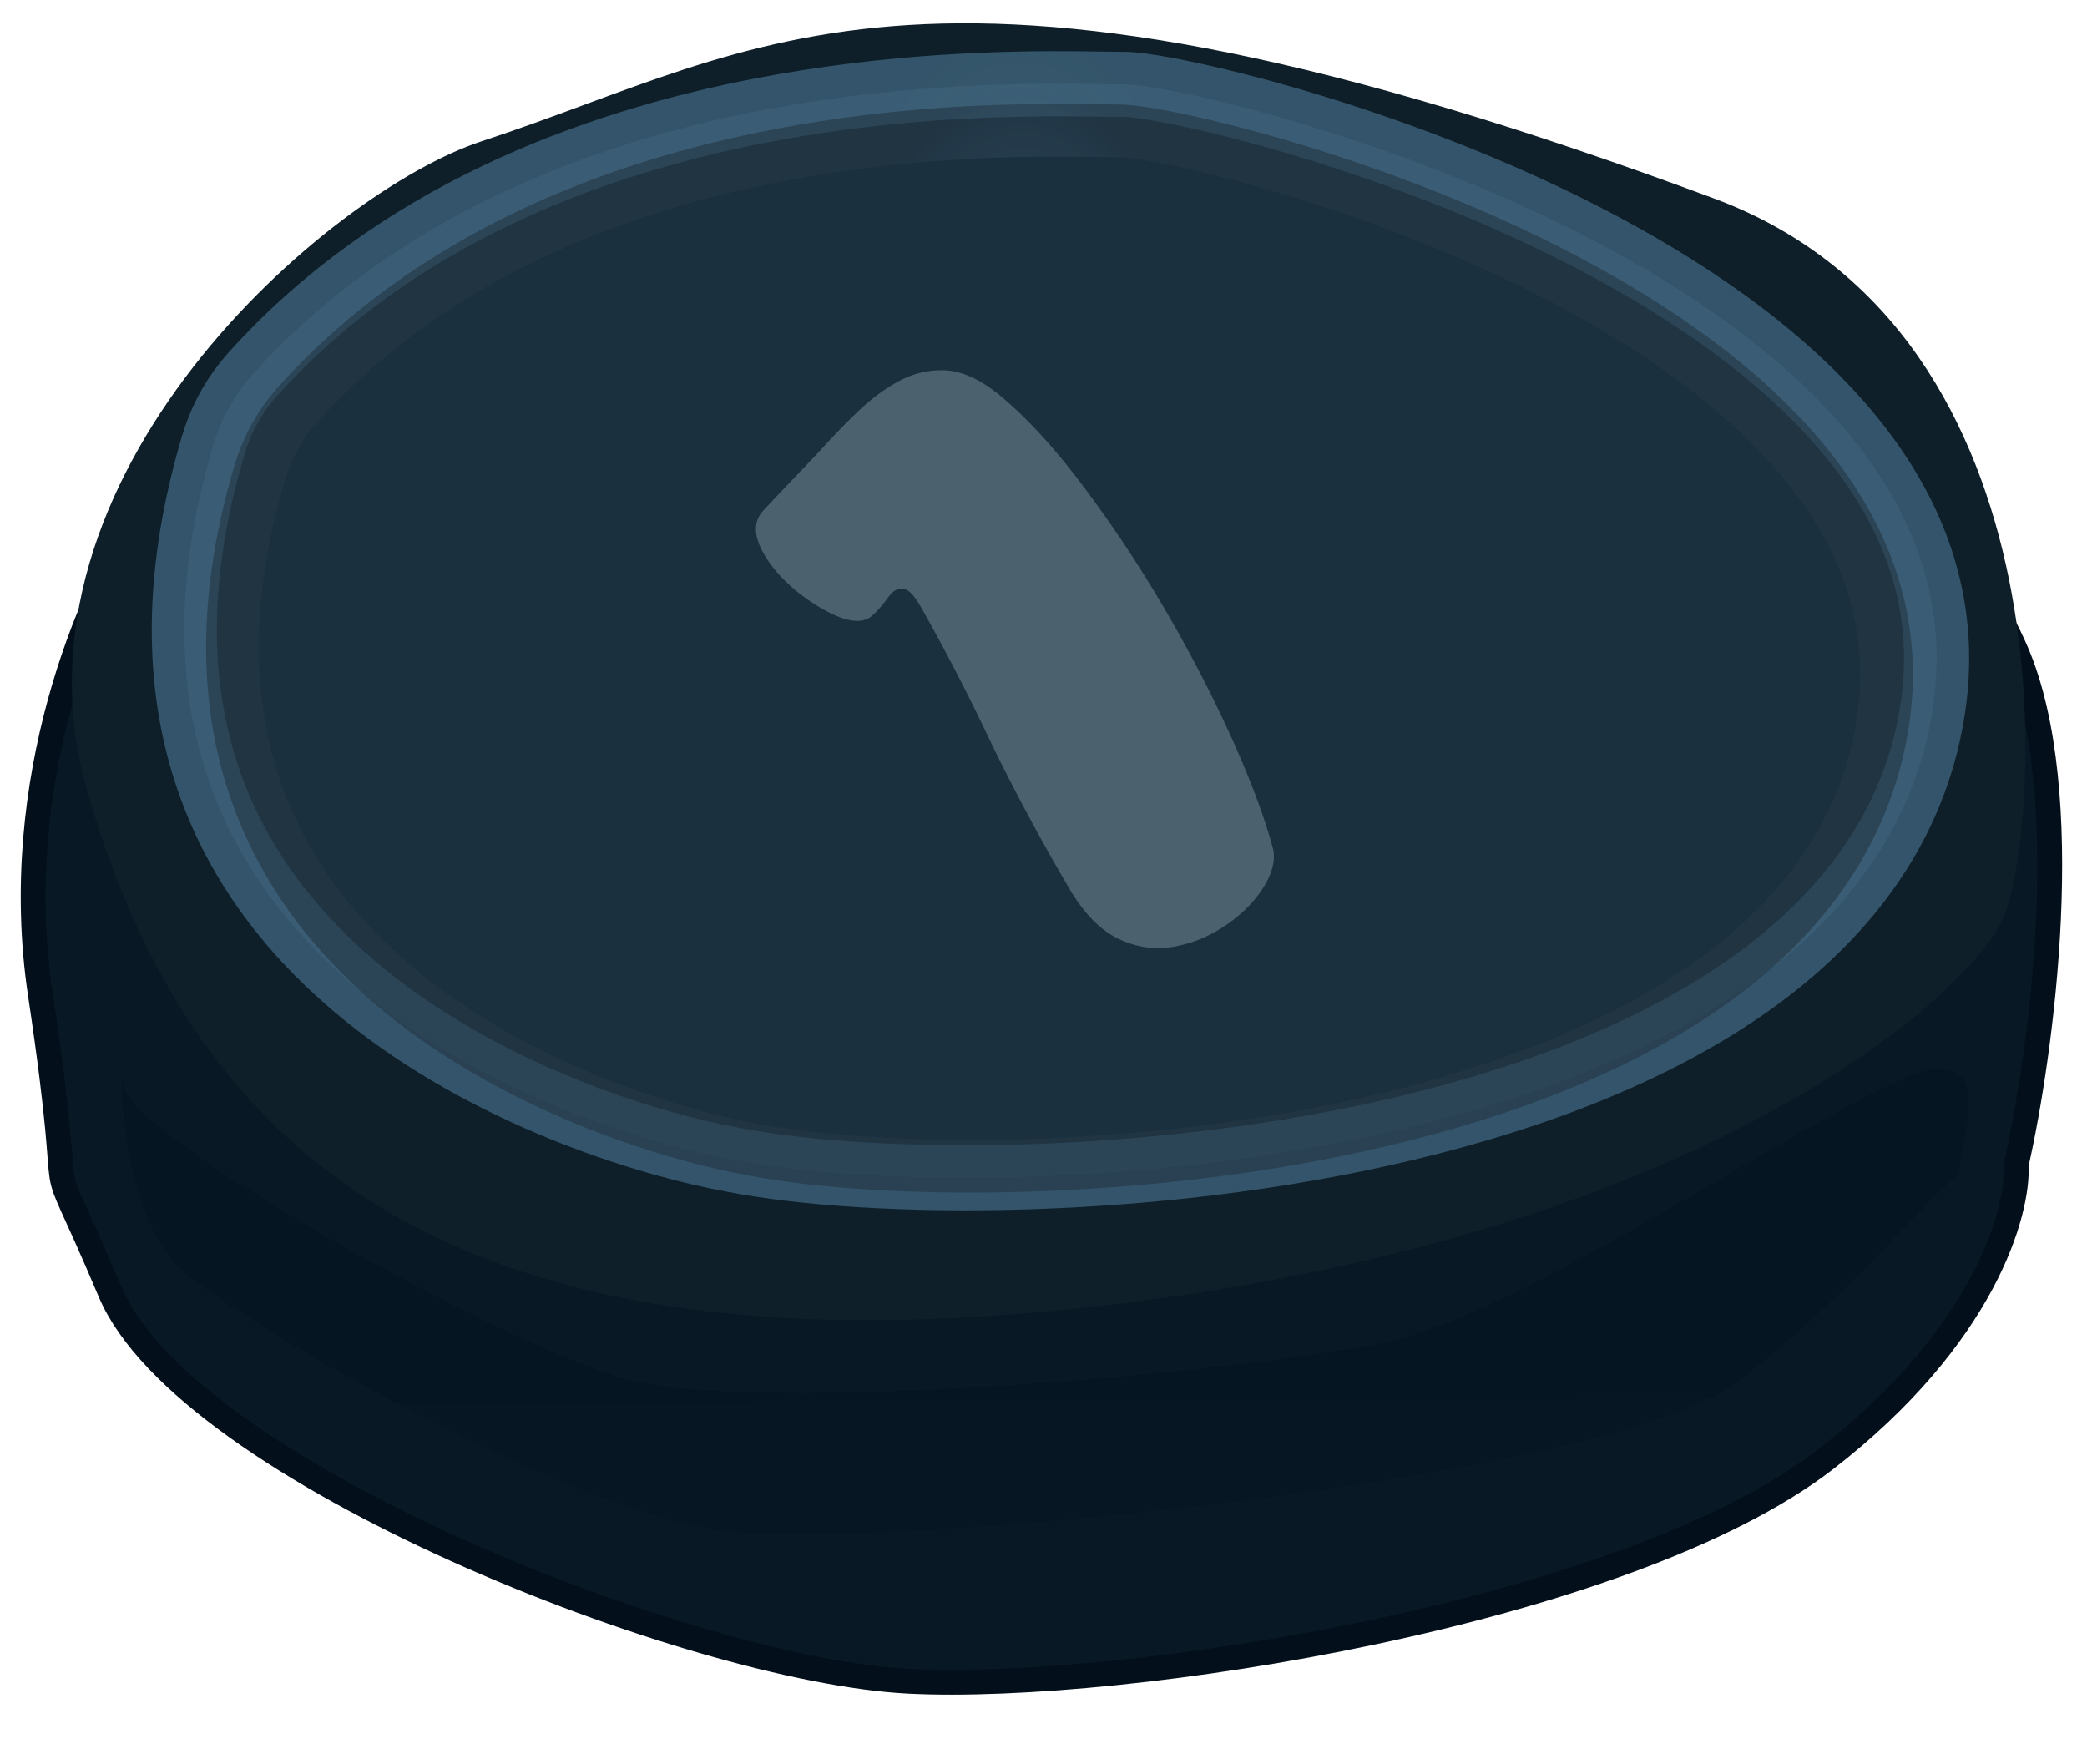 <svg width="84" height="71" viewBox="0 0 84 71" fill="none" xmlns="http://www.w3.org/2000/svg">
<g filter="url(#filter0_d_417_37639)">
<path d="M1.624 37.142C0.326 28.503 3.705 20.85 5.557 18.104C9.281 15.211 17.442 9.227 20.288 8.428C23.846 7.43 59.364 6.431 63.234 6.93C67.104 7.43 78.09 16.231 81.149 23.347C83.596 29.04 82.168 39.493 81.149 44.008C81.253 45.902 79.863 50.925 73.471 55.868C65.481 62.048 45.319 65.232 36.58 64.795C27.841 64.358 7.492 56.368 4.433 49.127C1.375 41.886 3.247 47.941 1.624 37.142Z" fill="#081825"/>
<path d="M1.624 37.142C0.326 28.503 3.705 20.85 5.557 18.104C9.281 15.211 17.442 9.227 20.288 8.428C23.846 7.43 59.364 6.431 63.234 6.93C67.104 7.43 78.09 16.231 81.149 23.347C83.596 29.04 82.168 39.493 81.149 44.008C81.253 45.902 79.863 50.925 73.471 55.868C65.481 62.048 45.319 65.232 36.58 64.795C27.841 64.358 7.492 56.368 4.433 49.127C1.375 41.886 3.247 47.941 1.624 37.142Z" stroke="#030F1B" stroke-width="0.999"/>
</g>
<path d="M3.559 31.771C-0.02 19.218 13.235 7.768 19.414 5.742C30.837 1.997 37.267 -3.746 68.977 8.051C83.646 13.509 81.96 33.706 80.587 36.89C79.214 40.074 68.228 49.873 43.759 52.558C19.29 55.242 7.991 47.314 3.559 31.771Z" fill="#0E1F29" stroke="#0E1F29" stroke-width="0.125"/>
<path d="M45.319 3.399C45.614 3.399 46.414 3.5 47.674 3.763C48.894 4.018 50.459 4.405 52.235 4.931C55.792 5.985 60.156 7.582 64.279 9.755C68.416 11.936 72.226 14.651 74.766 17.905C77.199 21.022 78.454 24.609 77.752 28.77L77.678 29.175C75.956 37.896 67.083 42.901 56.592 45.406C46.205 47.886 34.916 47.735 29.528 46.681L29.519 46.679L29.51 46.678L28.858 46.551C25.405 45.832 19.061 43.804 14.169 39.61C11.578 37.389 9.424 34.586 8.289 31.071C7.192 27.673 7.017 23.514 8.438 18.425L8.579 17.93C8.853 17.003 9.301 16.135 9.896 15.391L10.159 15.08C15.887 8.708 23.746 5.766 30.706 4.432C35.922 3.433 40.539 3.352 43.268 3.374L45.319 3.399Z" fill="#1A303E" stroke="url(#paint0_radial_417_37639)" stroke-width="2.622"/>
<path d="M45.12 5.27C45.417 5.27 46.182 5.368 47.365 5.615C48.516 5.855 49.99 6.22 51.663 6.715C55.011 7.707 59.12 9.212 63.005 11.259C66.9 13.313 70.502 15.876 72.908 18.959C75.217 21.916 76.415 25.332 75.747 29.294L75.677 29.68C74.038 37.978 65.607 42.7 55.746 45.055C45.969 47.39 35.342 47.25 30.257 46.255L30.249 46.254L30.241 46.252L29.627 46.133C26.367 45.454 20.378 43.541 15.754 39.577C13.302 37.475 11.259 34.818 10.181 31.48C9.14 28.253 8.977 24.313 10.318 19.506L10.452 19.039C10.716 18.148 11.146 17.312 11.719 16.595L11.972 16.295C17.386 10.273 24.809 7.499 31.364 6.243C36.277 5.301 40.627 5.225 43.193 5.246L45.12 5.27Z" stroke="url(#paint1_radial_417_37639)" stroke-width="2.122"/>
<path d="M78.028 43.01C79.991 43.01 79.027 45.569 78.839 47.254C76.779 49.002 75.219 51.374 70.1 55.494C64.982 59.614 35.956 62.298 29.589 61.674C23.222 61.05 10.8 53.871 7.617 51.374C4.433 48.877 4.933 41.512 4.933 43.572C4.933 45.632 20.038 54.058 25.157 55.494C30.276 56.93 48.691 55.388 55.619 54.058C61.798 52.872 75.406 43.01 78.028 43.01Z" fill="url(#paint2_linear_417_37639)"/>
<g filter="url(#filter1_d_417_37639)">
<path d="M49.103 35.279C48.514 35.611 47.876 35.822 47.19 35.91C46.508 35.982 45.837 35.857 45.178 35.535C44.512 35.202 43.905 34.598 43.355 33.722C43.088 33.274 42.82 32.812 42.551 32.336C41.506 30.487 40.575 28.696 39.758 26.962C38.973 25.334 38.14 23.739 37.258 22.179C37.083 21.869 36.915 21.657 36.755 21.543C36.595 21.429 36.417 21.428 36.221 21.539C36.128 21.591 36.002 21.731 35.843 21.957C35.559 22.322 35.334 22.551 35.169 22.645C34.859 22.82 34.427 22.791 33.873 22.559C33.314 22.317 32.754 21.965 32.193 21.505C31.643 21.039 31.225 20.553 30.939 20.047C30.53 19.323 30.525 18.747 30.923 18.317C31.321 17.888 31.709 17.477 32.087 17.086C32.466 16.695 32.842 16.298 33.215 15.897C33.692 15.367 34.187 14.856 34.699 14.362C35.21 13.868 35.74 13.467 36.287 13.157C36.897 12.812 37.534 12.65 38.2 12.669C38.865 12.688 39.577 12.995 40.335 13.588C41.522 14.553 42.737 15.884 43.983 17.579C45.238 19.269 46.406 21.07 47.487 22.981C48.41 24.613 49.219 26.214 49.916 27.783C50.613 29.353 51.122 30.735 51.443 31.931C51.554 32.44 51.384 33.02 50.934 33.67C50.478 34.31 49.867 34.846 49.103 35.279Z" fill="#4B616E"/>
</g>
<defs>
<filter id="filter0_d_417_37639" x="0.336" y="6.298" width="83.163" height="62.407" filterUnits="userSpaceOnUse" color-interpolation-filters="sRGB">
<feFlood flood-opacity="0" result="BackgroundImageFix"/>
<feColorMatrix in="SourceAlpha" type="matrix" values="0 0 0 0 0 0 0 0 0 0 0 0 0 0 0 0 0 0 127 0" result="hardAlpha"/>
<feOffset dy="2.871"/>
<feGaussianBlur stdDeviation="0.25"/>
<feComposite in2="hardAlpha" operator="out"/>
<feColorMatrix type="matrix" values="0 0 0 0 0 0 0 0 0 0 0 0 0 0 0 0 0 0 0.25 0"/>
<feBlend mode="normal" in2="BackgroundImageFix" result="effect1_dropShadow_417_37639"/>
<feBlend mode="normal" in="SourceGraphic" in2="effect1_dropShadow_417_37639" result="shape"/>
</filter>
<filter id="filter1_d_417_37639" x="28.268" y="10.739" width="25.488" height="31.675" filterUnits="userSpaceOnUse" color-interpolation-filters="sRGB">
<feFlood flood-opacity="0" result="BackgroundImageFix"/>
<feColorMatrix in="SourceAlpha" type="matrix" values="0 0 0 0 0 0 0 0 0 0 0 0 0 0 0 0 0 0 127 0" result="hardAlpha"/>
<feOffset dx="-0.203" dy="2.232"/>
<feGaussianBlur stdDeviation="0.406"/>
<feComposite in2="hardAlpha" operator="out"/>
<feColorMatrix type="matrix" values="0 0 0 0 0 0 0 0 0 0 0 0 0 0 0 0 0 0 0.25 0"/>
<feBlend mode="normal" in2="BackgroundImageFix" result="effect1_dropShadow_417_37639"/>
<feBlend mode="normal" in="SourceGraphic" in2="effect1_dropShadow_417_37639" result="shape"/>
</filter>
<radialGradient id="paint0_radial_417_37639" cx="0" cy="0" r="1" gradientUnits="userSpaceOnUse" gradientTransform="translate(41.075 22.034) scale(9.114 20.99)">
<stop stop-color="#283E4C"/>
<stop offset="1" stop-color="#5E91B2" stop-opacity="0.47"/>
</radialGradient>
<radialGradient id="paint1_radial_417_37639" cx="0" cy="0" r="1" gradientUnits="userSpaceOnUse" gradientTransform="translate(41.133 22.941) scale(8.559 19.713)">
<stop stop-color="#5E91B2" stop-opacity="0.26"/>
<stop offset="1" stop-color="#233645" stop-opacity="0.63"/>
</radialGradient>
<linearGradient id="paint2_linear_417_37639" x1="35.269" y1="48.69" x2="35.456" y2="95.007" gradientUnits="userSpaceOnUse">
<stop stop-color="#051522"/>
<stop offset="1" stop-color="#081825"/>
</linearGradient>
</defs>
</svg>
